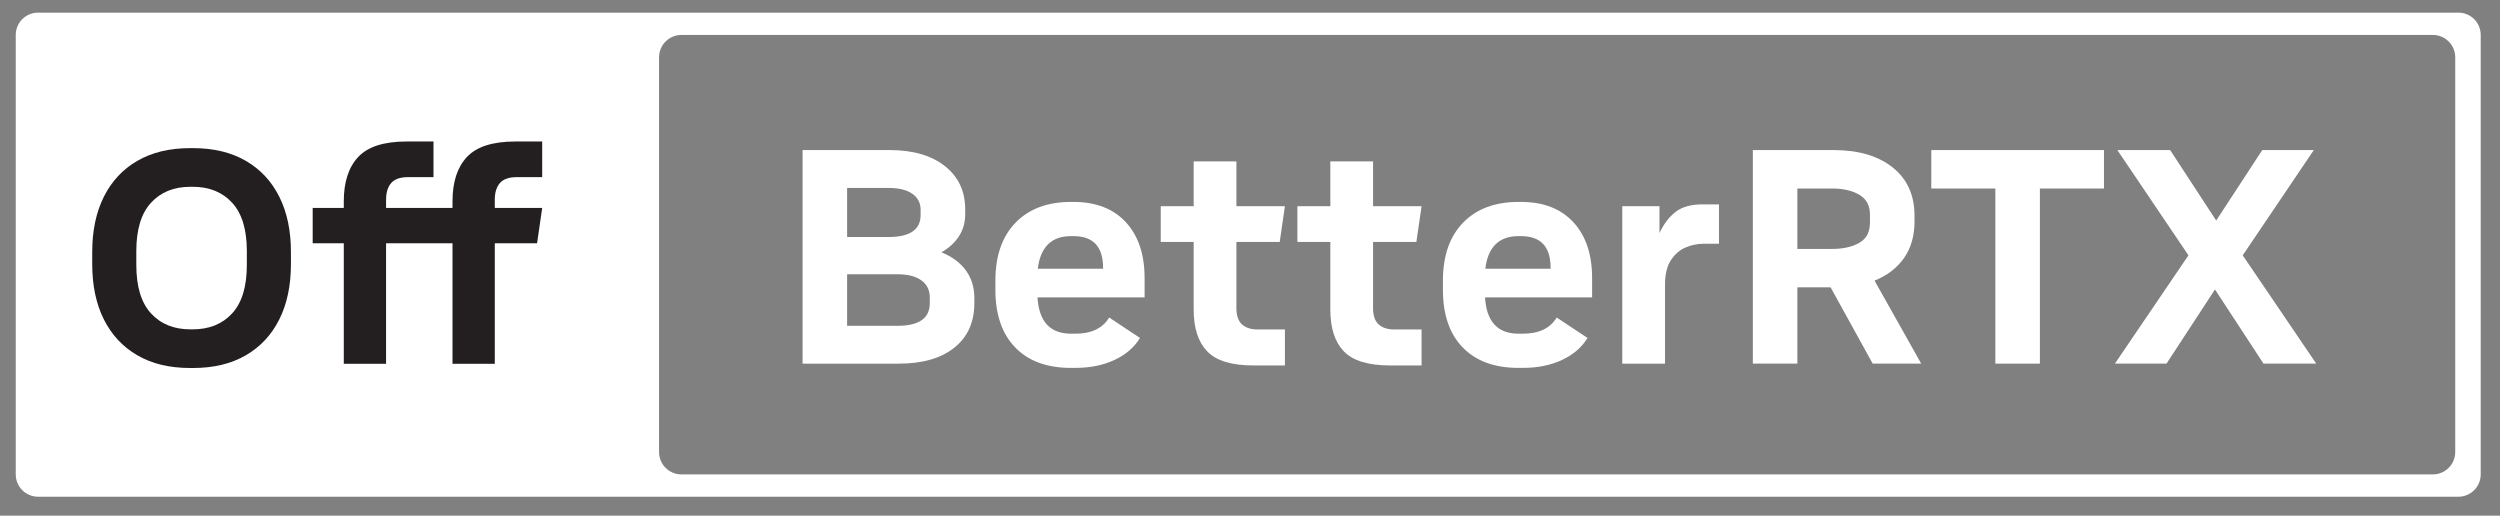 <?xml version="1.0" encoding="UTF-8" standalone="no"?>
<!DOCTYPE svg PUBLIC "-//W3C//DTD SVG 1.1//EN" "http://www.w3.org/Graphics/SVG/1.1/DTD/svg11.dtd">
<svg width="100%" height="100%" viewBox="0 0 989 204" version="1.1" xmlns="http://www.w3.org/2000/svg" xmlns:xlink="http://www.w3.org/1999/xlink" xml:space="preserve" xmlns:serif="http://www.serif.com/" style="fill-rule:evenodd;clip-rule:evenodd;stroke-linejoin:round;stroke-miterlimit:2;">
    <rect x="0" y="0" width="989" height="204" fill="#808080" stroke="none"/>
    <g transform="matrix(-1,0,0,1,987.6,0)">
        <g id="Box">
            <path d="M972.55,5L15.05,5C10.18,5 6.23,8.95 6.23,13.82L6.23,187.68C6.23,192.55 10.18,196.5 15.05,196.5L972.55,196.5C977.42,196.5 981.37,192.55 981.37,187.68L981.37,13.82C981.37,8.95 977.42,5 972.55,5ZM726.88,178.82C726.88,183.71 722.91,187.68 718.02,187.68L25.17,187.68C20.28,187.68 16.31,183.71 16.31,178.82L16.31,22.68C16.31,17.79 20.28,13.82 25.17,13.82L718.02,13.82C722.91,13.82 726.88,17.79 726.88,22.68L726.88,178.82Z" style="fill:white;fill-rule:nonzero;"/>
        </g>
        <g id="BetterRTX">
            <g transform="matrix(-1,0,0,1,741.39,0)">
                <path d="M71.29,143.85L71.29,59.37L105.69,59.37C114.94,59.37 122.24,61.48 127.59,65.71C132.94,69.93 135.62,75.63 135.62,82.79L135.62,84.84C135.62,88.06 134.79,90.93 133.15,93.47C131.5,96 129.19,98.12 126.21,99.81C130.39,101.5 133.61,103.87 135.86,106.93C138.11,109.99 139.24,113.65 139.24,117.91L139.24,119.96C139.24,127.44 136.6,133.3 131.34,137.52C126.08,141.74 118.73,143.86 109.32,143.86L71.3,143.86L71.29,143.85ZM88.91,93.77L105.2,93.77C113.73,93.77 117.99,90.87 117.99,85.08L117.99,83.03C117.99,80.3 116.88,78.16 114.67,76.63C112.46,75.1 109.3,74.34 105.2,74.34L88.91,74.34L88.91,93.77ZM88.91,128.89L108.82,128.89C117.35,128.89 121.61,125.92 121.61,119.96L121.61,117.67C121.61,114.77 120.5,112.52 118.29,110.91C116.08,109.3 112.92,108.5 108.82,108.5L88.91,108.5L88.91,128.9L88.91,128.89Z" style="fill:white;fill-rule:nonzero;"/>
            </g>
            <g transform="matrix(-1,0,0,1,741.39,0)">
                <path d="M177.49,145.54C168,145.54 160.63,142.85 155.41,137.45C150.18,132.06 147.57,124.46 147.57,114.64L147.57,111.02C147.57,101.21 150.23,93.56 155.54,88.09C160.85,82.62 168.17,79.88 177.5,79.88L178.47,79.88C187.32,79.88 194.22,82.56 199.17,87.91C204.12,93.26 206.59,100.64 206.59,110.05L206.59,117.65L164.23,117.65C164.79,127.23 169.22,132.01 177.5,132.01L179.19,132.01C185.54,132.01 190.01,129.88 192.58,125.61L204.77,133.7C202.52,137.4 199.16,140.3 194.69,142.39C190.22,144.48 185.1,145.53 179.3,145.53L177.49,145.53L177.49,145.54ZM164.34,106.32L190.17,106.32L190.17,105.96C190.17,97.59 186.27,93.41 178.46,93.41L177.49,93.41C169.77,93.41 165.38,97.71 164.34,106.32Z" style="fill:white;fill-rule:nonzero;"/>
            </g>
            <g transform="matrix(-1,0,0,1,741.39,0)">
                <path d="M249.66,144.57C241.05,144.57 234.95,142.72 231.38,139.02C227.8,135.32 226.01,129.81 226.01,122.49L226.01,95.7L212.98,95.7L212.98,81.58L226.01,81.58L226.01,63.84L242.91,63.84L242.91,81.58L262.1,81.58L260.05,95.7L242.91,95.7L242.91,121.89C242.91,124.87 243.65,127.02 245.14,128.35C246.63,129.68 248.66,130.34 251.24,130.34L262.1,130.34L262.1,144.58L249.67,144.58L249.66,144.57Z" style="fill:white;fill-rule:nonzero;"/>
            </g>
            <g transform="matrix(-1,0,0,1,741.39,0)">
                <path d="M303.72,144.57C295.11,144.57 289.01,142.72 285.44,139.02C281.86,135.32 280.07,129.81 280.07,122.49L280.07,95.7L267.04,95.7L267.04,81.58L280.07,81.58L280.07,63.84L296.97,63.84L296.97,81.58L316.16,81.58L314.11,95.7L296.97,95.7L296.97,121.89C296.97,124.87 297.71,127.02 299.2,128.35C300.69,129.68 302.72,130.34 305.3,130.34L316.16,130.34L316.16,144.58L303.73,144.58L303.72,144.57Z" style="fill:white;fill-rule:nonzero;"/>
            </g>
            <g transform="matrix(-1,0,0,1,741.39,0)">
                <path d="M354.53,145.54C345.04,145.54 337.67,142.85 332.45,137.45C327.22,132.06 324.61,124.46 324.61,114.64L324.61,111.02C324.61,101.21 327.27,93.56 332.58,88.09C337.89,82.62 345.21,79.88 354.54,79.88L355.51,79.88C364.36,79.88 371.26,82.56 376.21,87.91C381.16,93.26 383.63,100.64 383.63,110.05L383.63,117.65L341.27,117.65C341.83,127.23 346.26,132.01 354.54,132.01L356.23,132.01C362.58,132.01 367.05,129.88 369.62,125.61L381.81,133.7C379.56,137.4 376.2,140.3 371.73,142.39C367.26,144.48 362.14,145.53 356.34,145.53L354.53,145.53L354.53,145.54ZM341.38,106.32L367.21,106.32L367.21,105.96C367.21,97.59 363.31,93.41 355.5,93.41L354.53,93.41C346.81,93.41 342.42,97.71 341.38,106.32Z" style="fill:white;fill-rule:nonzero;"/>
            </g>
            <g transform="matrix(-1,0,0,1,741.39,0)">
                <path d="M395.56,143.85L395.56,81.58L410.28,81.58L410.28,92.2C411.97,88.58 414.1,85.79 416.68,83.81C419.25,81.84 422.75,80.85 427.18,80.85L433.82,80.85L433.82,96.42L427.79,96.42C425.38,96.42 423,96.9 420.67,97.87C418.34,98.84 416.39,100.51 414.82,102.88C413.25,105.25 412.47,108.53 412.47,112.72L412.47,143.86L395.57,143.86L395.56,143.85Z" style="fill:white;fill-rule:nonzero;"/>
            </g>
            <g transform="matrix(-1,0,0,1,741.39,0)">
                <path d="M447.21,143.85L447.21,59.37L479.19,59.37C489,59.37 496.79,61.66 502.54,66.25C508.29,70.84 511.17,77.19 511.17,85.32L511.17,87.61C511.17,93.32 509.78,98.15 507.01,102.09C504.23,106.03 500.35,109.01 495.36,111.02L513.82,143.85L494.63,143.85L477.98,113.68L464.83,113.68L464.83,143.85L447.21,143.85ZM464.83,98.47L478.71,98.47C482.97,98.47 486.51,97.67 489.33,96.06C492.15,94.45 493.55,91.76 493.55,87.97L493.55,84.95C493.55,81.33 492.14,78.69 489.33,77.05C486.51,75.4 482.97,74.58 478.71,74.58L464.83,74.58L464.83,98.48L464.83,98.47Z" style="fill:white;fill-rule:nonzero;"/>
            </g>
            <g transform="matrix(-1,0,0,1,741.39,0)">
                <path d="M543.15,143.85L543.15,74.58L517.81,74.58L517.81,59.37L586.12,59.37L586.12,74.58L560.77,74.58L560.77,143.85L543.15,143.85Z" style="fill:white;fill-rule:nonzero;"/>
            </g>
            <g transform="matrix(-1,0,0,1,741.39,0)">
                <path d="M649.23,143.85L630.04,114.52L610.85,143.85L590.45,143.85L619.54,101.01L591.42,59.37L612.3,59.37L630.52,87.25L648.74,59.37L669.13,59.37L641.01,101.01L670.1,143.85L649.22,143.85L649.23,143.85Z" style="fill:white;fill-rule:nonzero;"/>
            </g>
        </g>
    </g>
    <g transform="matrix(0.377,0,0,0.377,-294.705,-19.333)">
        <path d="M981.155,437.437C959.606,437.437 941.173,433 925.856,424.127C910.539,415.253 898.814,402.683 890.68,386.415C882.546,370.148 878.479,350.817 878.479,328.422L878.479,315.746C878.479,293.352 882.546,274.021 890.68,257.753C898.814,241.485 910.539,228.915 925.856,220.042C941.173,211.168 959.606,206.732 981.155,206.732L984.324,206.732C1005.87,206.732 1024.31,211.168 1039.62,220.042C1054.94,228.915 1066.67,241.485 1074.8,257.753C1082.93,274.021 1087,293.352 1087,315.746L1087,328.422C1087,350.817 1082.93,370.148 1074.8,386.415C1066.67,402.683 1054.94,415.253 1039.62,424.127C1024.31,433 1005.87,437.437 984.324,437.437L981.155,437.437ZM981.472,396.873L984.007,396.873C1001.33,396.873 1015.12,391.274 1025.36,380.077C1035.61,368.88 1040.73,351.979 1040.73,329.373L1040.73,314.795C1040.73,292.19 1035.61,275.288 1025.36,264.091C1015.12,252.894 1001.33,247.295 984.007,247.295L981.472,247.295C964.148,247.295 950.363,252.894 940.116,264.091C929.87,275.288 924.747,292.19 924.747,314.795L924.747,329.373C924.747,351.979 929.87,368.88 940.116,380.077C950.363,391.274 964.148,396.873 981.472,396.873Z" style="fill:rgb(35,31,32);fill-rule:nonzero;"/>
        <path d="M1142.46,433L1142.46,306.556L1109.82,306.556L1109.82,269.478L1142.46,269.478L1142.46,262.506C1142.46,242.225 1147.53,226.696 1157.67,215.922C1167.81,205.147 1184.71,199.76 1208.37,199.76L1236.58,199.76L1236.58,237.154L1209.96,237.154C1201.72,237.154 1195.8,239.214 1192.21,243.334C1188.62,247.454 1186.83,253.316 1186.83,260.922L1186.83,269.478L1236.58,269.478L1231.19,306.556L1186.83,306.556L1186.83,433L1142.46,433ZM1256.54,433L1256.54,306.556L1223.9,306.556L1223.9,269.478L1256.54,269.478L1256.54,262.506C1256.54,242.225 1261.61,226.696 1271.76,215.922C1281.9,205.147 1298.8,199.76 1322.46,199.76L1350.66,199.76L1350.66,237.154L1324.04,237.154C1315.8,237.154 1309.89,239.214 1306.3,243.334C1302.71,247.454 1300.91,253.316 1300.91,260.922L1300.91,269.478L1350.66,269.478L1345.28,306.556L1300.91,306.556L1300.91,433L1256.54,433Z" style="fill:rgb(35,31,32);fill-rule:nonzero;"/>
    </g>
</svg>
